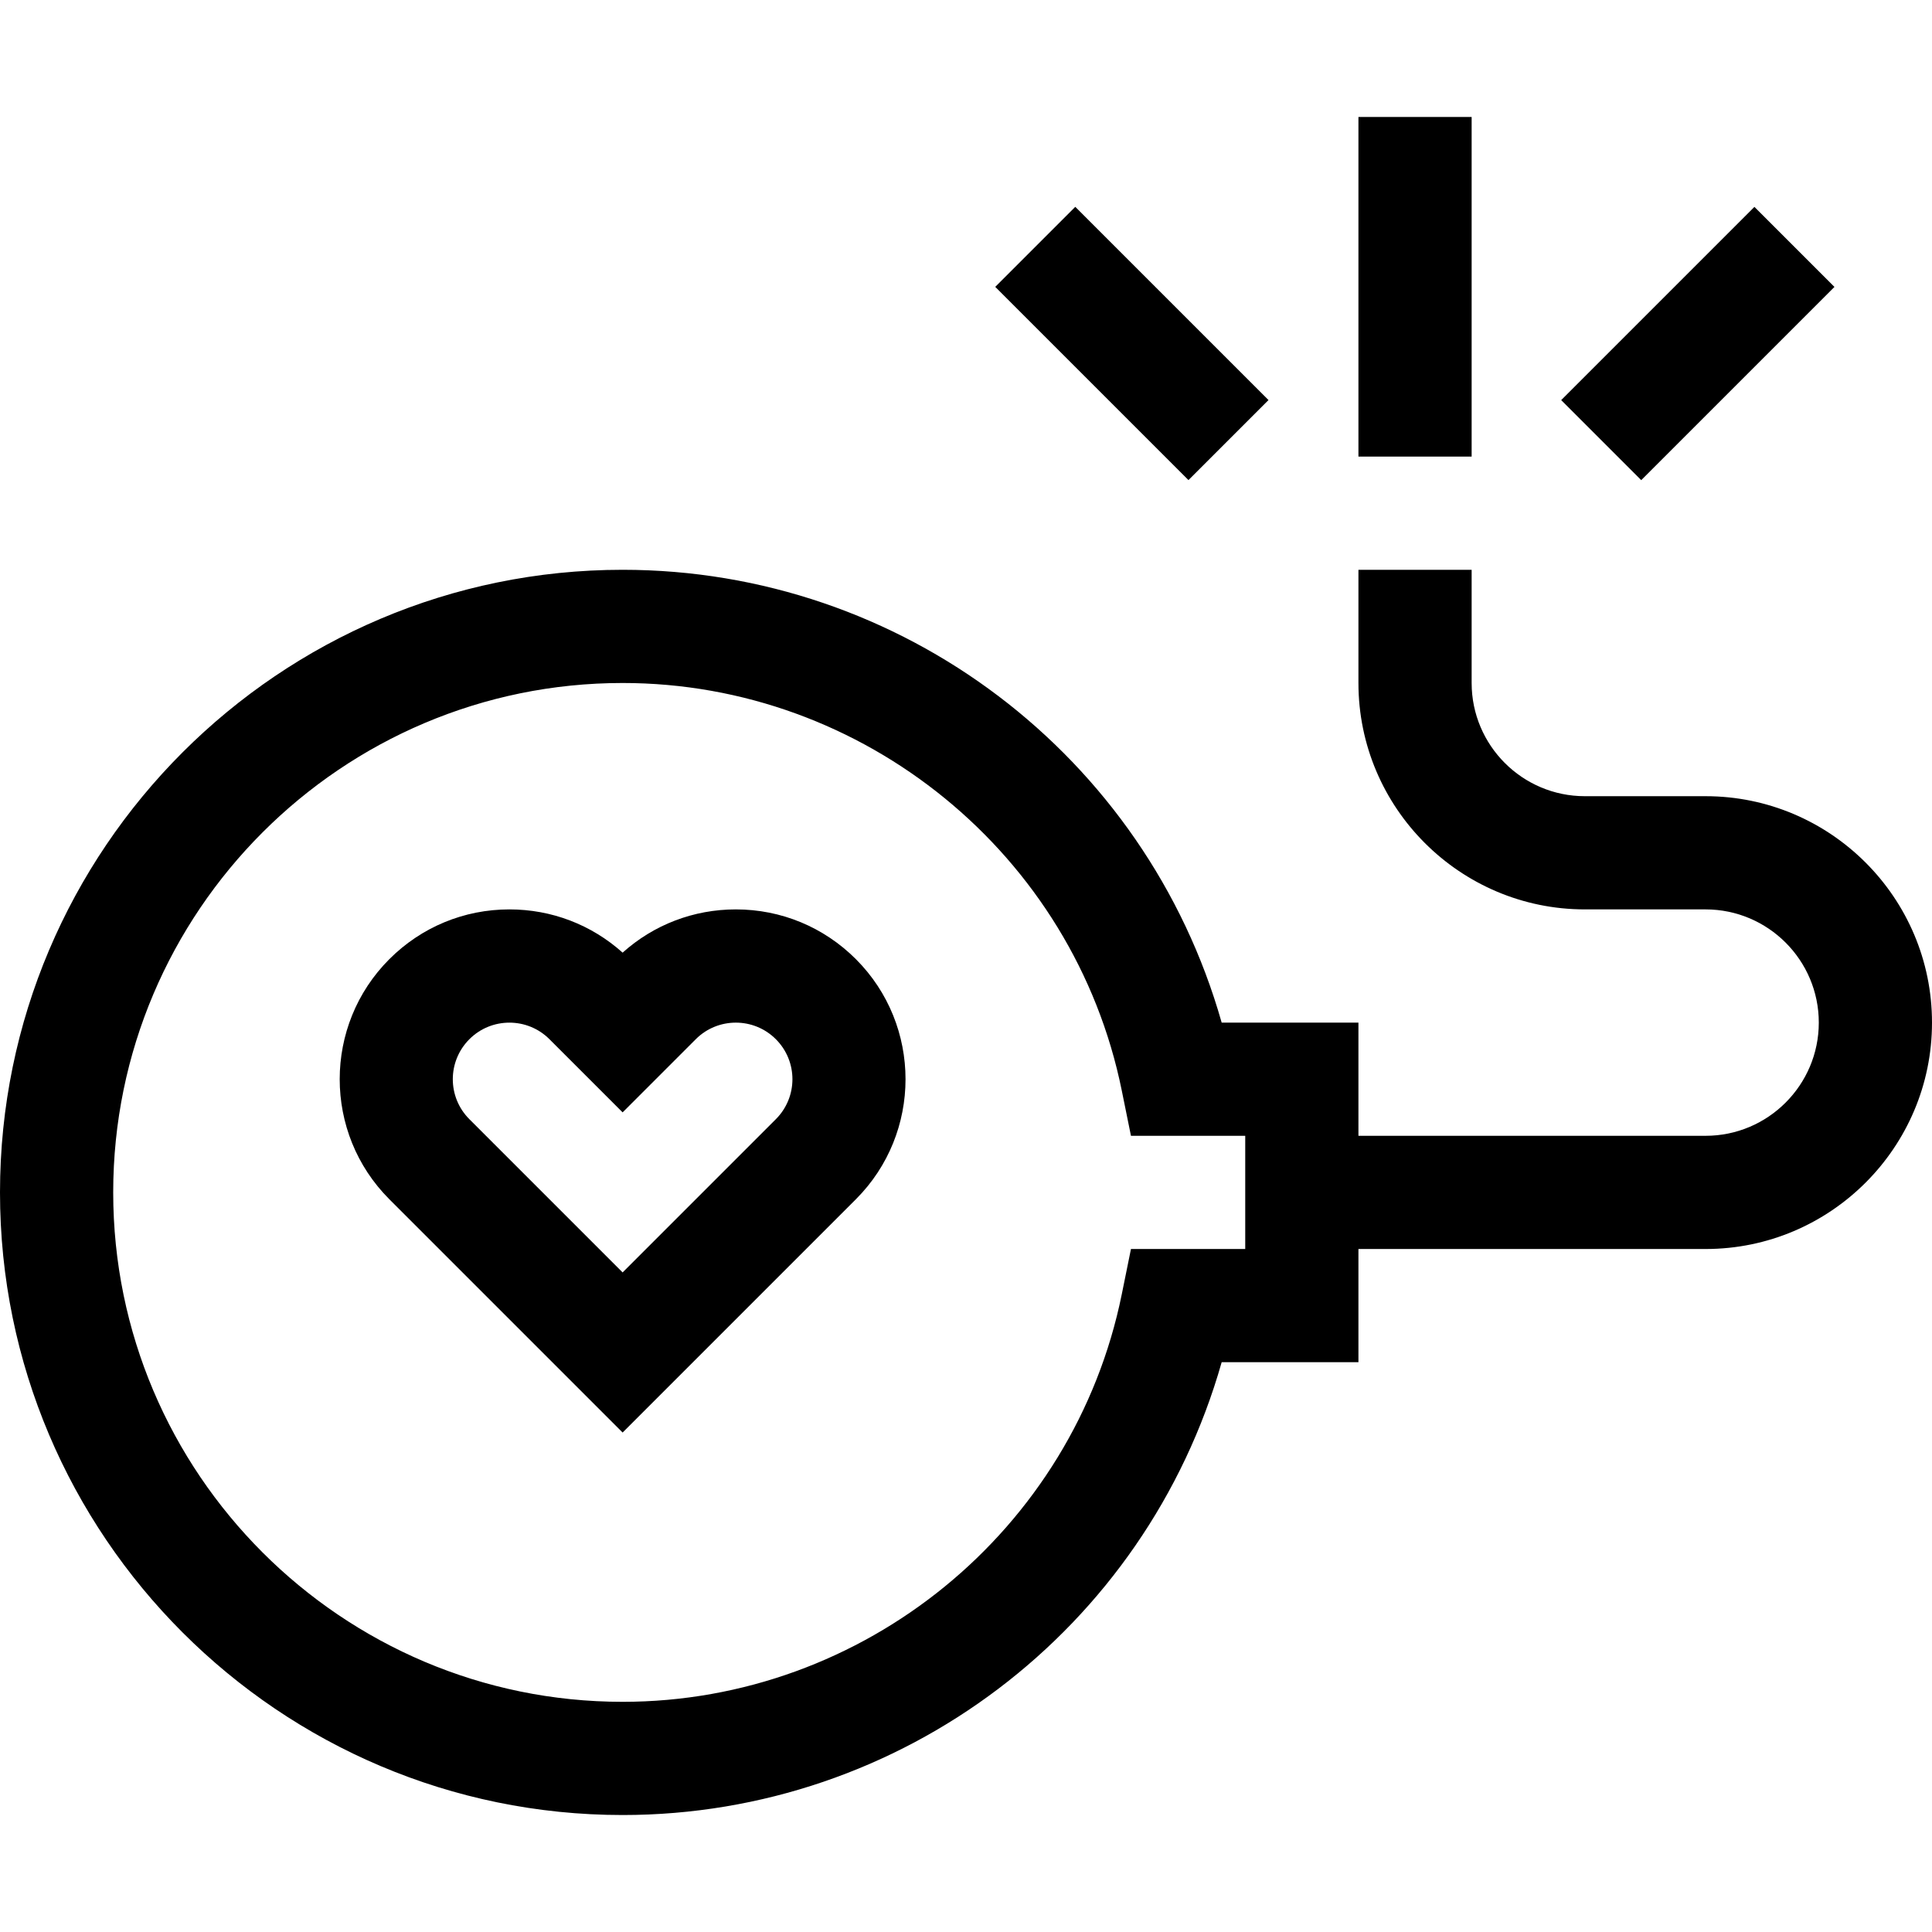 <svg id="Capa_1" enable-background="new 0 0 512 512" height="512" viewBox="0 0 512 512" width="512" xmlns="http://www.w3.org/2000/svg"><g><path d="m452 211h-32c-16.542 0-30-13.458-30-30v-30h-30v30c0 33.084 26.916 60 60 60h32c16.542 0 30 13.458 30 30s-13.458 30-30 30h-92v-30h-36.244c-20.083-70.773-84.804-120-158.756-120-90.981 0-165 74.019-165 165s74.019 165 165 165c73.867 0 138.649-49.141 158.756-120h36.244v-30h92c33.084 0 60-26.916 60-60s-26.916-60-60-60zm-122 120h-30.284l-2.439 12.015c-12.705 62.571-68.336 107.985-132.277 107.985-74.439 0-135-60.561-135-135s60.561-135 135-135c63.941 0 119.572 45.414 132.276 107.985l2.44 12.015h30.284z"/><path d="m195 241c-11.179 0-21.738 4.052-30 11.461-8.262-7.409-18.821-11.461-30-11.461-12.017 0-23.317 4.682-31.817 13.182-17.544 17.544-17.544 46.091 0 63.635l61.817 61.818 61.817-61.817c17.544-17.544 17.544-46.091 0-63.635-8.5-8.501-19.8-13.183-31.817-13.183zm10.604 55.604-40.604 40.605-40.604-40.604c-5.865-5.865-5.866-15.343 0-21.208 5.847-5.847 15.361-5.848 21.209 0l19.395 19.394 19.396-19.396c5.848-5.848 15.361-5.848 21.209 0 5.864 5.865 5.865 15.344-.001 21.209z"/><path d="m285 54.787h30v72.426h-30z" transform="matrix(.707 -.707 .707 .707 23.521 238.785)"/><path d="m413.787 76h72.426v30h-72.426z" transform="matrix(.707 -.707 .707 .707 67.454 344.849)"/><path d="m360 31h30v90h-30z"/></g></svg>